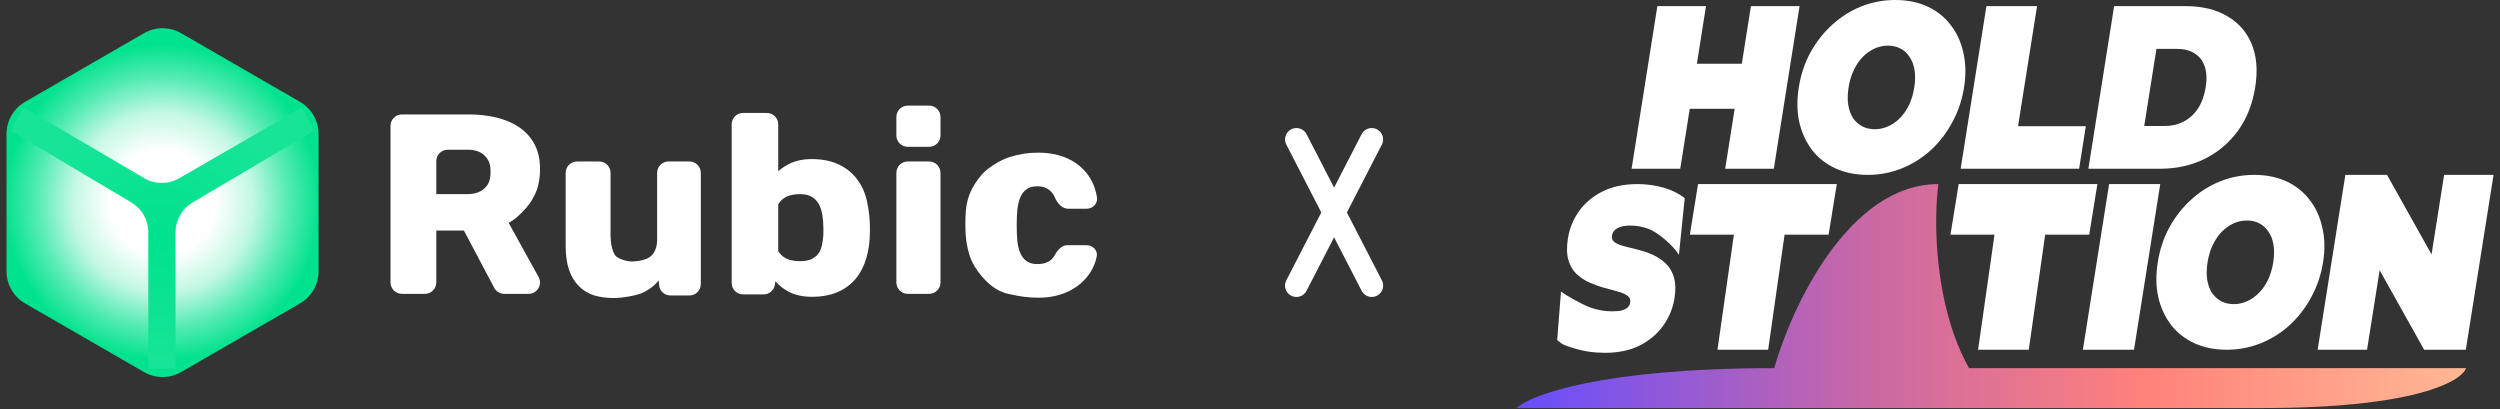 <svg width="220" height="36" viewBox="0 0 220 36" fill="none" xmlns="http://www.w3.org/2000/svg">
  <rect x="0" y="0" width="220" height="36" fill="#333333" stroke="none"/>
  <path d="M12.669 2.921C13.681 2.337 14.927 2.337 15.938 2.921L26.399 8.961C27.41 9.545 28.033 10.624 28.033 11.792V23.871C28.033 25.038 27.41 26.117 26.399 26.701L15.938 32.741C14.927 33.325 13.681 33.325 12.669 32.741L2.209 26.701C1.197 26.117 0.574 25.038 0.574 23.871V11.792C0.574 10.624 1.197 9.545 2.209 8.961L12.669 2.921Z" fill="url(#paint0_radial_21537_359)"/>
  <path d="M12.691 15.679L2.074 9.442L0.957 11.512L11.56 17.816C12.485 18.366 13.051 19.363 13.051 20.439V32.459H15.448V20.445C15.448 19.366 16.019 18.367 16.948 17.818L27.624 11.512L26.589 9.442L15.761 15.691C14.81 16.239 13.638 16.235 12.691 15.679Z" fill="url(#paint1_radial_21537_359)"/>
  <path fill-rule="evenodd" clip-rule="evenodd" d="M81.763 9.294C82.316 9.294 82.763 9.742 82.763 10.294V11.917C82.763 12.47 82.316 12.917 81.763 12.917H79.881C79.329 12.917 78.881 12.47 78.881 11.917V10.294C78.881 9.742 79.329 9.294 79.881 9.294H81.763ZM92.224 23.045C91.974 23.174 91.671 23.239 91.314 23.239C90.912 23.239 90.59 23.155 90.348 22.988C90.105 22.814 89.919 22.579 89.79 22.283C89.661 21.98 89.574 21.631 89.529 21.237C89.491 20.835 89.472 20.407 89.472 19.952V19.69C89.472 19.243 89.491 18.822 89.529 18.428C89.574 18.033 89.658 17.684 89.779 17.381C89.908 17.07 90.094 16.828 90.336 16.653C90.579 16.479 90.897 16.392 91.292 16.392C91.686 16.392 92.008 16.483 92.258 16.665C92.516 16.839 92.706 17.074 92.827 17.37C93.04 17.888 93.458 18.371 94.018 18.371H95.61C96.16 18.371 96.618 17.924 96.536 17.381C96.44 16.751 96.243 16.19 95.944 15.698C95.496 14.962 94.878 14.401 94.09 14.015C93.309 13.628 92.406 13.435 91.383 13.435C90.427 13.435 89.693 13.564 88.845 13.823C87.998 14.082 86.872 14.807 86.387 15.376C85.909 15.937 85.465 16.615 85.222 17.381C84.987 18.14 84.954 18.803 84.954 19.69V19.952C84.954 20.839 85.071 21.662 85.306 22.42C85.549 23.178 85.909 23.736 86.387 24.305C86.872 24.866 87.629 25.616 88.716 25.858C89.803 26.099 90.442 26.196 91.405 26.196C92.391 26.196 93.275 26.006 94.055 25.627C94.844 25.24 95.466 24.702 95.921 24.012C96.211 23.574 96.409 23.092 96.514 22.564C96.621 22.026 96.16 21.578 95.611 21.578H93.927C93.417 21.578 93.049 22.029 92.804 22.477C92.675 22.719 92.482 22.909 92.224 23.045ZM82.763 15.211C82.763 14.659 82.316 14.211 81.763 14.211H79.881C79.329 14.211 78.881 14.659 78.881 15.211V24.858C78.881 25.41 79.329 25.858 79.881 25.858H81.763C82.316 25.858 82.763 25.41 82.763 24.858V15.211ZM65.389 9.941C64.837 9.941 64.389 10.389 64.389 10.941V24.907C64.389 25.459 64.837 25.907 65.389 25.907H67.2C67.694 25.907 68.114 25.546 68.188 25.058L68.235 24.752C68.567 25.13 68.958 25.439 69.408 25.677C69.975 25.97 70.655 26.117 71.449 26.117C72.324 26.117 73.082 25.977 73.722 25.698C74.362 25.418 74.892 25.023 75.314 24.514C75.735 23.997 76.047 23.385 76.249 22.68C76.452 21.974 76.553 21.192 76.553 20.332V20.112C76.553 19.281 76.475 18.565 76.294 17.705C76.114 16.846 75.735 16.152 75.314 15.635C74.892 15.118 74.358 14.716 73.709 14.43C73.069 14.143 72.308 14 71.425 14C70.639 14 69.963 14.15 69.395 14.451C69.059 14.627 68.756 14.827 68.484 15.075V10.941C68.484 10.389 68.036 9.941 67.484 9.941H65.389ZM68.484 22.094V17.985C68.518 17.926 68.554 17.87 68.593 17.817C68.772 17.58 69.007 17.398 69.298 17.273C69.598 17.147 69.967 17.084 70.404 17.084C70.833 17.084 71.182 17.164 71.449 17.325C71.716 17.486 71.923 17.706 72.069 17.985C72.215 18.265 72.316 18.586 72.373 18.949C72.429 19.312 72.458 19.7 72.458 20.112V20.332L72.458 20.403V20.404C72.458 20.594 72.458 20.671 72.452 20.747C72.448 20.799 72.441 20.851 72.429 20.938L72.429 20.94C72.424 20.976 72.418 21.019 72.412 21.07C72.363 21.447 72.291 21.833 72.153 22.105C72.015 22.378 71.761 22.618 71.486 22.765C71.218 22.912 70.866 22.985 70.428 22.985C69.837 22.985 69.371 22.877 69.031 22.66C68.803 22.515 68.621 22.327 68.484 22.094ZM56.624 25.728C57.159 25.454 57.598 25.147 57.966 24.672L58 25.083C58.044 25.601 58.477 26 58.997 26H60.671C61.223 26 61.671 25.552 61.671 25V15.211C61.671 14.659 61.223 14.211 60.671 14.211H58.827C58.275 14.211 57.827 14.659 57.827 15.211V20.989V21.07C57.827 22.212 57.271 22.623 56.883 22.781C56.495 22.939 55.953 23.011 55.589 23.011C55.225 23.011 54.683 22.881 54.295 22.623C53.907 22.364 53.728 21.458 53.728 20.681V15.209C53.728 14.657 53.28 14.211 52.728 14.211H50.779C50.227 14.211 49.779 14.659 49.779 15.211V21.655C49.779 22.466 49.878 23.164 50.075 23.748C50.279 24.324 50.564 24.798 50.928 25.169C51.292 25.534 51.724 25.803 52.224 25.977C52.732 26.144 53.406 26.227 54.012 26.227C54.74 26.227 56.071 26.009 56.624 25.728ZM35.367 10.07C34.815 10.07 34.367 10.518 34.367 11.07V24.858C34.367 25.41 34.815 25.858 35.367 25.858H37.394C37.947 25.858 38.394 25.41 38.394 24.858V20.285H40.823C40.831 20.301 40.839 20.318 40.848 20.334L43.489 25.326C43.662 25.653 44.002 25.858 44.373 25.858H46.519C47.28 25.858 47.762 25.041 47.394 24.375L44.761 19.609C45.134 19.411 45.471 19.154 45.884 18.741C46.531 18.094 46.776 17.715 47.075 17.108C47.373 16.5 47.522 15.745 47.522 14.841C47.522 13.801 47.262 12.926 46.742 12.217C46.229 11.509 45.499 10.974 44.55 10.613C43.602 10.251 42.485 10.07 41.2 10.07H35.367ZM40.967 17.086H38.394V14.176C38.394 13.624 38.842 13.176 39.394 13.176H41.2C41.697 13.176 42.261 13.306 42.649 13.694C43.037 14.082 43.167 14.47 43.167 15.117C43.167 15.764 43.037 16.282 42.52 16.67C42.002 17.058 41.479 17.086 40.967 17.086Z" fill="white"/>
  <path d="M203.953 30.777L206.391 15.389H210.057L215.301 24.754H213.601L215.084 15.389H219.431L216.993 30.777H213.327L208.082 21.412H209.783L208.3 30.777H203.953Z" fill="white"/>
  <path d="M183.293 30.778L185.602 16.199H190.102L187.793 30.778H183.293Z" fill="white"/>
  <path d="M151.138 30.778L152.583 20.653H148.709L149.428 16.199H161.637L160.917 20.653H157.043L155.598 30.778H151.138Z" fill="white"/>
  <path d="M174.072 30.778L175.516 20.653H171.642L172.362 16.199H184.57L183.851 20.653H179.976L178.532 30.778H174.072Z" fill="white"/>
  <path d="M141.225 31.047C140.259 31.047 139.347 30.912 138.489 30.642C137.632 30.371 137.546 30.36 137.032 29.927L137.368 25.652C137.854 26.044 139.283 26.808 139.914 27.051C140.559 27.281 141.199 27.396 141.836 27.396C142.209 27.396 142.505 27.369 142.722 27.315C142.952 27.247 143.125 27.16 143.241 27.051C143.359 26.93 143.431 26.788 143.457 26.625C143.498 26.368 143.415 26.166 143.208 26.017C143 25.868 142.712 25.746 142.343 25.652C141.987 25.544 141.592 25.435 141.159 25.327C140.728 25.205 140.297 25.05 139.866 24.86C139.446 24.671 139.068 24.421 138.733 24.11C138.409 23.799 138.171 23.393 138.02 22.893C137.871 22.379 137.856 21.743 137.976 20.986C138.115 20.107 138.439 19.309 138.948 18.592C139.47 17.862 140.161 17.281 141.02 16.848C141.89 16.415 142.918 16.199 144.104 16.199C144.883 16.199 145.636 16.3 146.361 16.503C147.087 16.706 147.718 17.017 148.256 17.436L147.746 22.426C147.305 21.676 145.941 20.445 144.999 20.114C144.5 19.938 143.998 19.85 143.492 19.85C143.119 19.85 142.816 19.891 142.584 19.972C142.351 20.053 142.175 20.161 142.055 20.296C141.945 20.432 141.878 20.58 141.852 20.743C141.814 20.986 141.898 21.182 142.105 21.331C142.314 21.466 142.598 21.581 142.956 21.676C143.326 21.77 143.727 21.872 144.16 21.98C144.604 22.088 145.036 22.237 145.456 22.426C145.876 22.616 146.249 22.866 146.573 23.177C146.908 23.488 147.151 23.894 147.302 24.394C147.453 24.894 147.47 25.516 147.352 26.26C147.215 27.126 146.886 27.924 146.364 28.654C145.855 29.371 145.17 29.952 144.309 30.398C143.45 30.831 142.422 31.047 141.225 31.047Z" fill="white"/>
  <path d="M183.777 14.849L186.043 0.54H192.358C193.786 0.54 194.997 0.833 195.99 1.419C196.985 1.991 197.704 2.809 198.146 3.872C198.588 4.935 198.692 6.202 198.459 7.674C198.224 9.159 197.716 10.44 196.935 11.517C196.156 12.58 195.178 13.404 193.999 13.99C192.822 14.563 191.52 14.849 190.092 14.849H183.777ZM188.692 11.088H190.505C191.115 11.088 191.666 10.958 192.159 10.699C192.663 10.44 193.084 10.059 193.42 9.555C193.758 9.037 193.986 8.41 194.102 7.674C194.217 6.952 194.186 6.339 194.009 5.834C193.833 5.33 193.533 4.949 193.111 4.69C192.7 4.431 192.19 4.301 191.579 4.301H189.767L188.692 11.088Z" fill="white"/>
  <path d="M172.538 14.849L174.805 0.54H179.261L177.587 11.108H183.553L182.961 14.849H172.538Z" fill="white"/>
  <path d="M164.365 15.389C163.31 15.389 162.364 15.2 161.528 14.821C160.704 14.443 160.021 13.91 159.479 13.223C158.94 12.523 158.56 11.703 158.341 10.764C158.134 9.825 158.118 8.802 158.293 7.694C158.471 6.573 158.811 5.55 159.313 4.625C159.83 3.686 160.468 2.873 161.227 2.186C161.989 1.486 162.842 0.946 163.785 0.568C164.741 0.189 165.741 0 166.784 0C167.84 0 168.779 0.189 169.603 0.568C170.427 0.946 171.108 1.486 171.648 2.186C172.19 2.873 172.564 3.686 172.771 4.625C172.993 5.55 173.015 6.573 172.838 7.694C172.662 8.802 172.316 9.825 171.799 10.764C171.295 11.703 170.661 12.523 169.9 13.223C169.141 13.91 168.289 14.443 167.346 14.821C166.402 15.2 165.408 15.389 164.365 15.389ZM164.983 11.373C165.388 11.373 165.775 11.289 166.146 11.121C166.528 10.953 166.873 10.715 167.179 10.406C167.501 10.084 167.77 9.699 167.989 9.25C168.209 8.788 168.365 8.269 168.456 7.694C168.547 7.12 168.554 6.608 168.478 6.16C168.404 5.697 168.256 5.312 168.035 5.003C167.828 4.681 167.56 4.436 167.231 4.268C166.914 4.099 166.553 4.015 166.148 4.015C165.743 4.015 165.349 4.099 164.967 4.268C164.596 4.436 164.251 4.681 163.93 5.003C163.623 5.312 163.359 5.697 163.139 6.16C162.921 6.608 162.766 7.12 162.675 7.694C162.584 8.269 162.575 8.788 162.649 9.25C162.726 9.699 162.867 10.084 163.074 10.406C163.295 10.715 163.564 10.953 163.881 11.121C164.21 11.289 164.578 11.373 164.983 11.373Z" fill="white"/>
  <path d="M195.955 30.777C194.899 30.777 193.954 30.588 193.118 30.21C192.294 29.831 191.611 29.299 191.069 28.612C190.53 27.911 190.15 27.091 189.931 26.152C189.723 25.213 189.708 24.19 189.883 23.083C190.06 21.962 190.4 20.939 190.903 20.014C191.42 19.075 192.058 18.262 192.817 17.575C193.579 16.874 194.431 16.335 195.375 15.956C196.331 15.578 197.331 15.389 198.374 15.389C199.429 15.389 200.369 15.578 201.193 15.956C202.017 16.335 202.698 16.874 203.238 17.575C203.78 18.262 204.154 19.075 204.361 20.014C204.583 20.939 204.605 21.962 204.428 23.083C204.252 24.19 203.906 25.213 203.389 26.152C202.884 27.091 202.251 27.911 201.49 28.612C200.73 29.299 199.879 29.831 198.935 30.21C197.992 30.588 196.998 30.777 195.955 30.777ZM196.573 26.762C196.978 26.762 197.365 26.678 197.736 26.51C198.118 26.342 198.463 26.103 198.769 25.795C199.09 25.473 199.36 25.087 199.578 24.639C199.799 24.176 199.955 23.658 200.046 23.083C200.137 22.508 200.144 21.997 200.068 21.548C199.994 21.086 199.846 20.701 199.625 20.392C199.418 20.07 199.15 19.825 198.821 19.656C198.504 19.488 198.143 19.404 197.738 19.404C197.333 19.404 196.939 19.488 196.556 19.656C196.186 19.825 195.84 20.07 195.519 20.392C195.213 20.701 194.949 21.086 194.729 21.548C194.51 21.997 194.356 22.508 194.265 23.083C194.174 23.658 194.165 24.176 194.239 24.639C194.315 25.087 194.457 25.473 194.664 25.795C194.885 26.103 195.154 26.342 195.471 26.51C195.8 26.678 196.167 26.762 196.573 26.762Z" fill="white"/>
  <path d="M154.082 0.54H158.362L156.096 14.849H151.816L154.082 0.54ZM147.862 14.849H143.581L145.848 0.54H150.128L147.862 14.849ZM152.941 9.575H148.407L149.035 5.609H153.569L152.941 9.575Z" fill="white"/>
  <path d="M156.131 32.397C141.013 32.397 134.713 34.737 133.453 35.907H199.193C212.476 35.907 216.606 33.567 217.011 32.397H173.275C170.143 26.782 170.17 19.259 170.575 16.199C162.692 16.199 157.661 26.998 156.131 32.397Z" fill="url(#paint2_linear_21537_359)"/>
  <path fill-rule="evenodd" clip-rule="evenodd" d="M120.711 11.268C120.337 11.268 119.993 11.477 119.821 11.81L117.4 16.511L114.978 11.81C114.807 11.477 114.463 11.268 114.089 11.268C113.34 11.268 112.855 12.06 113.198 12.726L116.274 18.697L113.194 24.675C112.851 25.34 113.336 26.133 114.085 26.133C114.459 26.133 114.803 25.923 114.975 25.59L117.4 20.883L119.825 25.59C119.997 25.923 120.34 26.133 120.715 26.133C121.463 26.133 121.948 25.34 121.606 24.675L118.526 18.697L121.602 12.726C121.945 12.06 121.46 11.268 120.711 11.268Z" fill="white"/>
  <defs>
    <radialGradient id="paint0_radial_21537_359" cx="0" cy="0" r="1" gradientUnits="userSpaceOnUse" gradientTransform="translate(14.304 17.831) rotate(90) scale(15.853 15.853)">
      <stop offset="0.29" stop-color="white"/>
      <stop offset="0.5" stop-color="#C3F8E4"/>
      <stop offset="0.7" stop-color="#53EBB2"/>
      <stop offset="0.88" stop-color="#00E28D"/>
    </radialGradient>
    <radialGradient id="paint1_radial_21537_359" cx="0" cy="0" r="1" gradientUnits="userSpaceOnUse" gradientTransform="translate(14.291 20.951) rotate(90) scale(11.509 13.334)">
      <stop stop-color="#00E28D"/>
      <stop offset="1" stop-color="#18E498"/>
    </radialGradient>
    <linearGradient id="paint2_linear_21537_359" x1="133.453" y1="26.053" x2="217.011" y2="26.053" gradientUnits="userSpaceOnUse">
      <stop stop-color="#664EFF"/>
      <stop offset="0.37" stop-color="#CA68A5"/>
      <stop offset="0.66" stop-color="#FF817B"/>
      <stop offset="1" stop-color="#FFB893"/>
    </linearGradient>
  </defs>
</svg>
